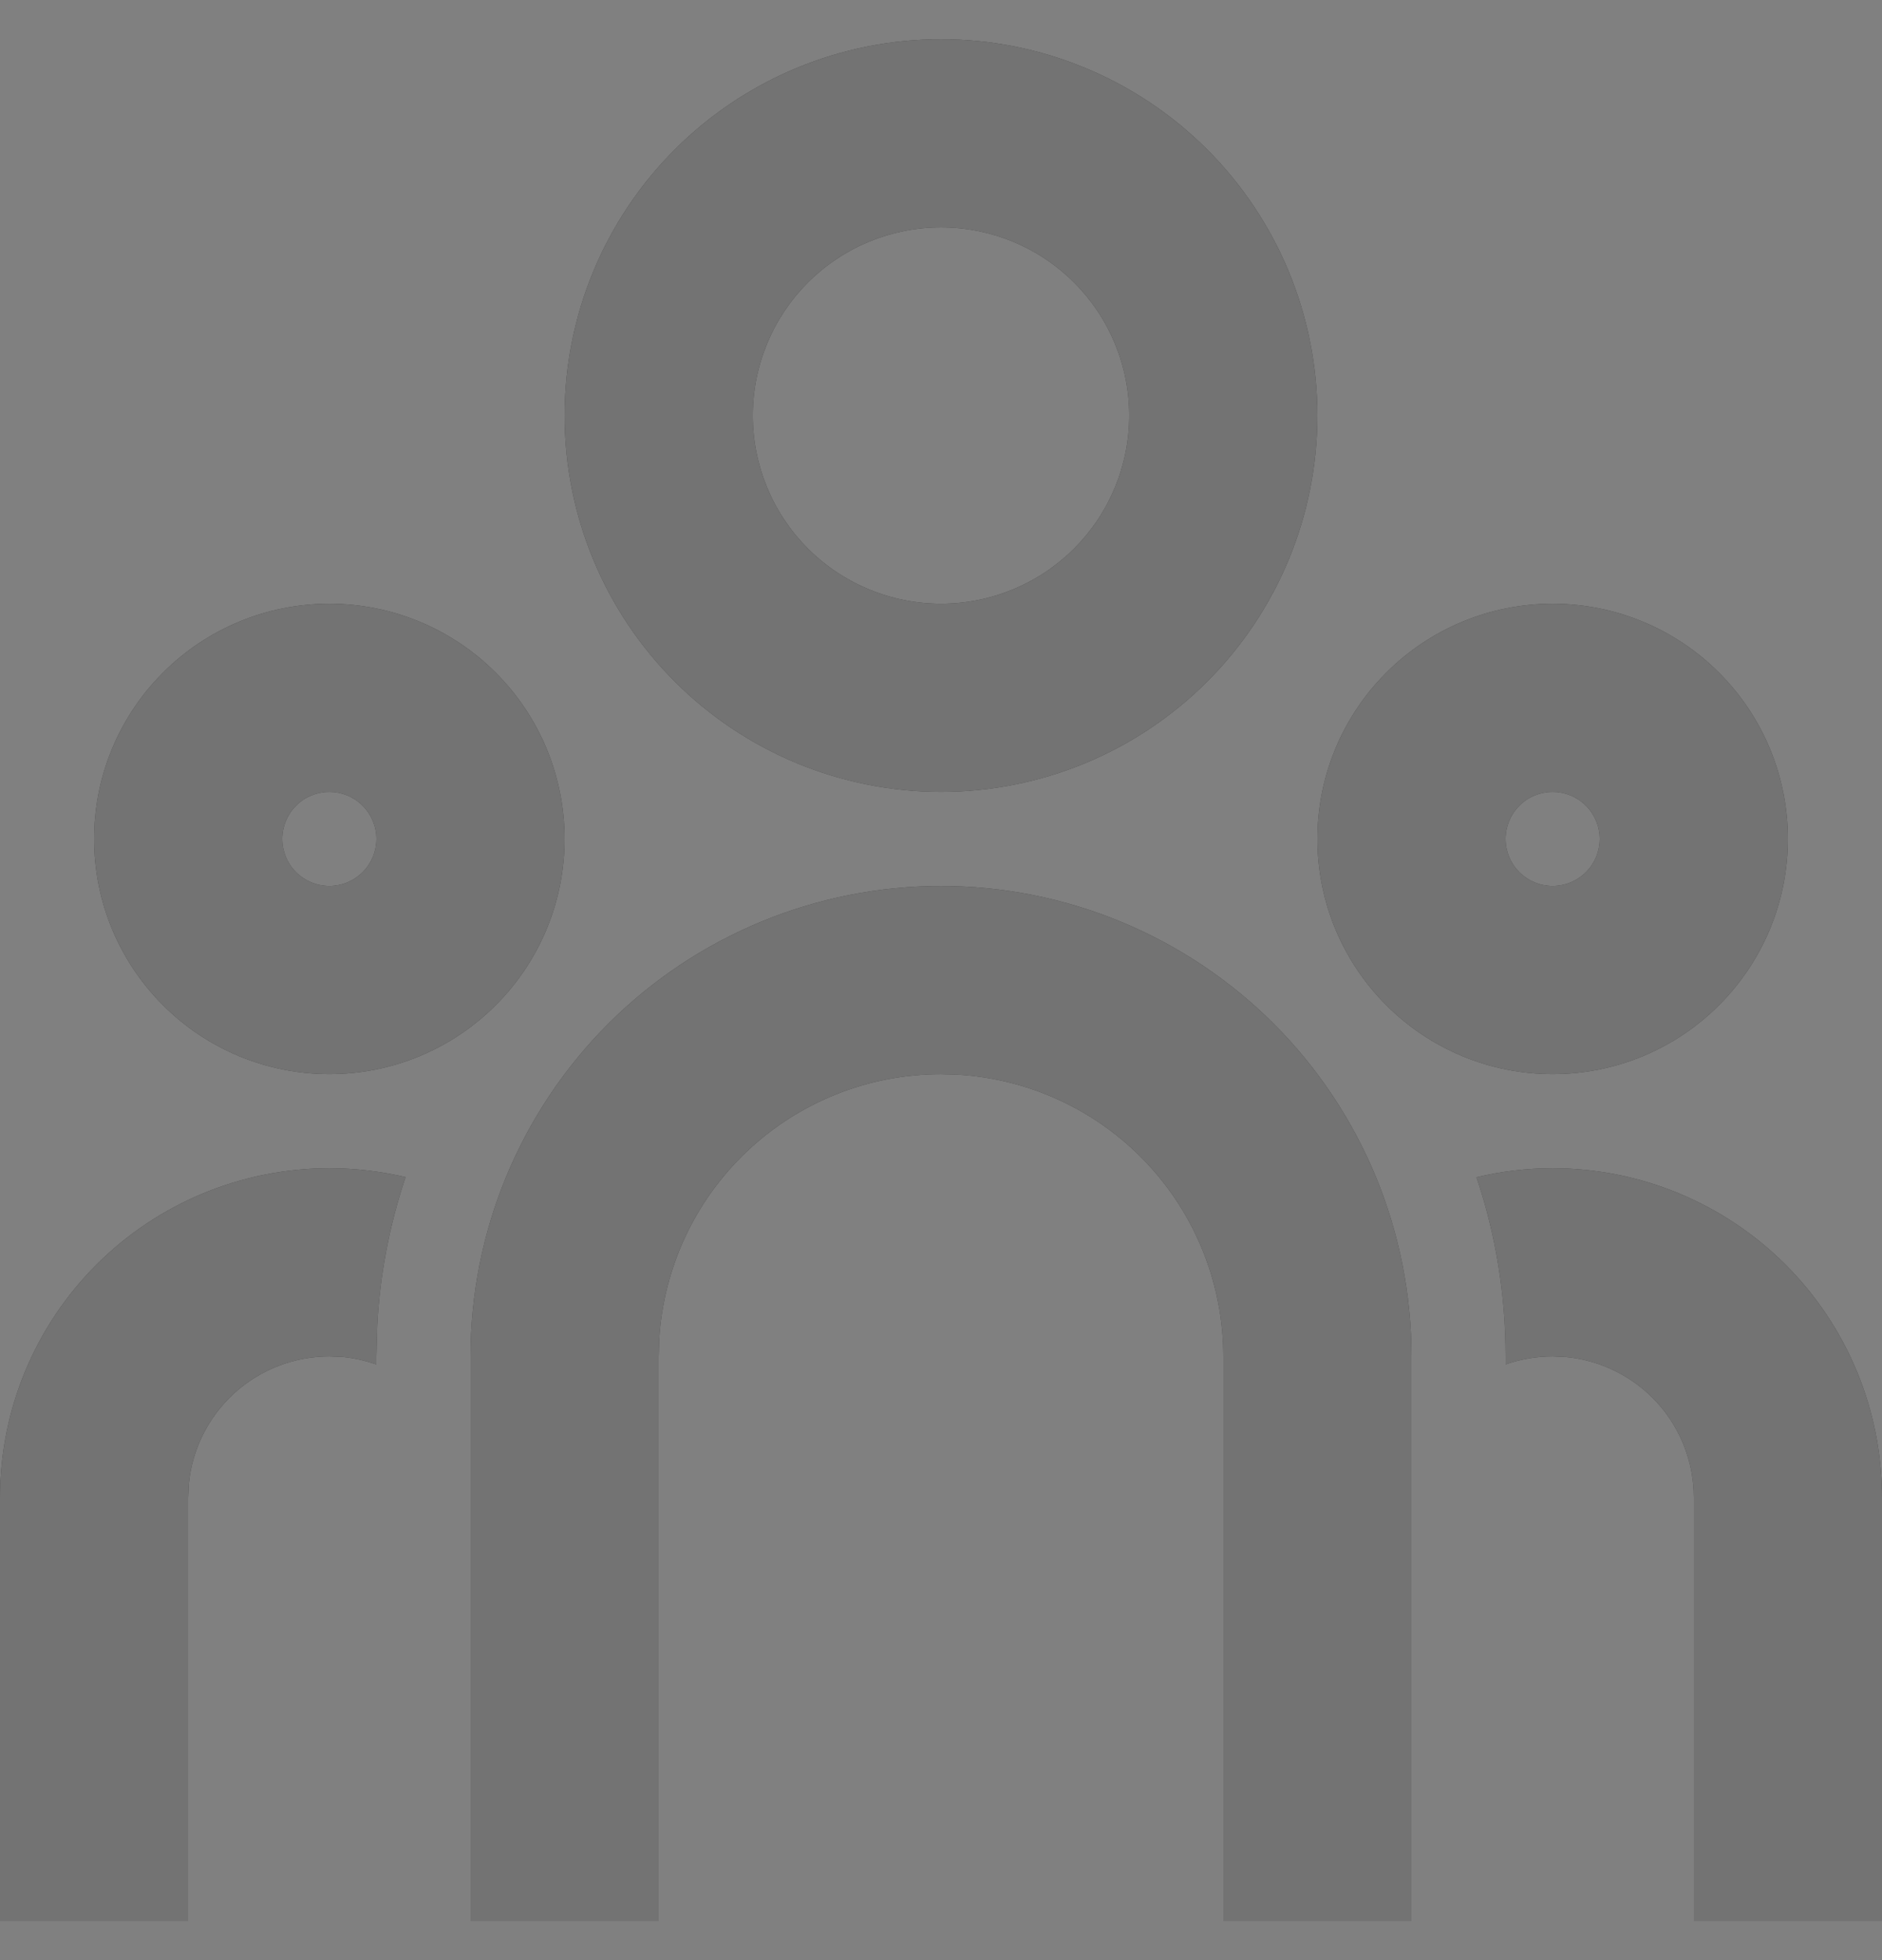 <svg width="24" height="25" viewBox="0 0 24 25" fill="none" xmlns="http://www.w3.org/2000/svg">
<rect x="0" y="0" width="24" height="25" fill="#808080" stroke="none"/>
<path d="M12 11.3C13.591 11.3 15.117 11.932 16.243 13.057C17.368 14.183 18 15.709 18 17.3V24.5H15.6V17.3C15.6 16.382 15.249 15.498 14.619 14.83C13.989 14.162 13.128 13.76 12.211 13.706L12 13.7C11.082 13.7 10.198 14.051 9.53 14.681C8.862 15.311 8.46 16.172 8.406 17.089L8.4 17.3V24.5H6V17.3C6 15.709 6.632 14.183 7.757 13.057C8.883 11.932 10.409 11.3 12 11.3ZM4.2 14.9C4.535 14.9 4.86 14.94 5.172 15.013C4.967 15.624 4.845 16.259 4.811 16.903L4.8 17.3V17.403C4.662 17.354 4.519 17.322 4.373 17.307L4.2 17.3C3.753 17.3 3.321 17.467 2.99 17.767C2.659 18.068 2.451 18.482 2.408 18.927L2.4 19.1V24.5H0V19.1C0 17.986 0.442 16.918 1.23 16.13C2.018 15.342 3.086 14.9 4.2 14.9ZM19.8 14.9C20.914 14.9 21.982 15.342 22.77 16.13C23.558 16.918 24 17.986 24 19.1V24.5H21.6V19.1C21.6 18.652 21.433 18.221 21.133 17.89C20.832 17.559 20.418 17.351 19.973 17.308L19.8 17.3C19.59 17.3 19.388 17.336 19.2 17.402V17.3C19.2 16.501 19.07 15.733 18.829 15.015C19.14 14.94 19.465 14.9 19.8 14.9ZM4.2 7.7C4.996 7.7 5.759 8.016 6.321 8.579C6.884 9.141 7.2 9.904 7.2 10.7C7.2 11.496 6.884 12.259 6.321 12.821C5.759 13.384 4.996 13.7 4.2 13.7C3.404 13.7 2.641 13.384 2.079 12.821C1.516 12.259 1.2 11.496 1.2 10.7C1.2 9.904 1.516 9.141 2.079 8.579C2.641 8.016 3.404 7.7 4.2 7.7ZM19.8 7.7C20.596 7.7 21.359 8.016 21.921 8.579C22.484 9.141 22.8 9.904 22.8 10.7C22.8 11.496 22.484 12.259 21.921 12.821C21.359 13.384 20.596 13.7 19.8 13.7C19.004 13.7 18.241 13.384 17.679 12.821C17.116 12.259 16.8 11.496 16.8 10.7C16.8 9.904 17.116 9.141 17.679 8.579C18.241 8.016 19.004 7.7 19.8 7.7ZM4.2 10.1C4.041 10.1 3.888 10.163 3.776 10.276C3.663 10.388 3.6 10.541 3.6 10.7C3.6 10.859 3.663 11.012 3.776 11.124C3.888 11.237 4.041 11.3 4.2 11.3C4.359 11.3 4.512 11.237 4.624 11.124C4.737 11.012 4.8 10.859 4.8 10.7C4.8 10.541 4.737 10.388 4.624 10.276C4.512 10.163 4.359 10.1 4.2 10.1ZM19.8 10.1C19.641 10.1 19.488 10.163 19.376 10.276C19.263 10.388 19.2 10.541 19.2 10.7C19.2 10.859 19.263 11.012 19.376 11.124C19.488 11.237 19.641 11.3 19.8 11.3C19.959 11.3 20.112 11.237 20.224 11.124C20.337 11.012 20.4 10.859 20.4 10.7C20.4 10.541 20.337 10.388 20.224 10.276C20.112 10.163 19.959 10.1 19.8 10.1ZM12 0.5C13.273 0.5 14.494 1.006 15.394 1.906C16.294 2.806 16.8 4.027 16.8 5.3C16.8 6.573 16.294 7.794 15.394 8.694C14.494 9.594 13.273 10.1 12 10.1C10.727 10.1 9.506 9.594 8.606 8.694C7.706 7.794 7.2 6.573 7.2 5.3C7.2 4.027 7.706 2.806 8.606 1.906C9.506 1.006 10.727 0.5 12 0.5ZM12 2.9C11.364 2.9 10.753 3.153 10.303 3.603C9.853 4.053 9.6 4.663 9.6 5.3C9.6 5.937 9.853 6.547 10.303 6.997C10.753 7.447 11.364 7.7 12 7.7C12.636 7.7 13.247 7.447 13.697 6.997C14.147 6.547 14.4 5.937 14.4 5.3C14.4 4.663 14.147 4.053 13.697 3.603C13.247 3.153 12.636 2.9 12 2.9Z" fill="black"/>
<path d="M12 11.3C13.591 11.3 15.117 11.932 16.243 13.057C17.368 14.183 18 15.709 18 17.3V24.5H15.6V17.3C15.6 16.382 15.249 15.498 14.619 14.83C13.989 14.162 13.128 13.76 12.211 13.706L12 13.7C11.082 13.7 10.198 14.051 9.53 14.681C8.862 15.311 8.46 16.172 8.406 17.089L8.4 17.3V24.5H6V17.3C6 15.709 6.632 14.183 7.757 13.057C8.883 11.932 10.409 11.3 12 11.3ZM4.2 14.9C4.535 14.9 4.86 14.94 5.172 15.013C4.967 15.624 4.845 16.259 4.811 16.903L4.8 17.3V17.403C4.662 17.354 4.519 17.322 4.373 17.307L4.2 17.3C3.753 17.3 3.321 17.467 2.99 17.767C2.659 18.068 2.451 18.482 2.408 18.927L2.4 19.1V24.5H0V19.1C0 17.986 0.442 16.918 1.23 16.13C2.018 15.342 3.086 14.9 4.2 14.9ZM19.8 14.9C20.914 14.9 21.982 15.342 22.77 16.13C23.558 16.918 24 17.986 24 19.1V24.5H21.6V19.1C21.6 18.652 21.433 18.221 21.133 17.89C20.832 17.559 20.418 17.351 19.973 17.308L19.8 17.3C19.59 17.3 19.388 17.336 19.2 17.402V17.3C19.2 16.501 19.07 15.733 18.829 15.015C19.14 14.94 19.465 14.9 19.8 14.9ZM4.2 7.7C4.996 7.7 5.759 8.016 6.321 8.579C6.884 9.141 7.2 9.904 7.2 10.7C7.2 11.496 6.884 12.259 6.321 12.821C5.759 13.384 4.996 13.7 4.2 13.7C3.404 13.7 2.641 13.384 2.079 12.821C1.516 12.259 1.2 11.496 1.2 10.7C1.2 9.904 1.516 9.141 2.079 8.579C2.641 8.016 3.404 7.7 4.2 7.7ZM19.8 7.7C20.596 7.7 21.359 8.016 21.921 8.579C22.484 9.141 22.8 9.904 22.8 10.7C22.8 11.496 22.484 12.259 21.921 12.821C21.359 13.384 20.596 13.7 19.8 13.7C19.004 13.7 18.241 13.384 17.679 12.821C17.116 12.259 16.8 11.496 16.8 10.7C16.8 9.904 17.116 9.141 17.679 8.579C18.241 8.016 19.004 7.7 19.8 7.7ZM4.2 10.1C4.041 10.1 3.888 10.163 3.776 10.276C3.663 10.388 3.6 10.541 3.6 10.7C3.6 10.859 3.663 11.012 3.776 11.124C3.888 11.237 4.041 11.3 4.2 11.3C4.359 11.3 4.512 11.237 4.624 11.124C4.737 11.012 4.8 10.859 4.8 10.7C4.8 10.541 4.737 10.388 4.624 10.276C4.512 10.163 4.359 10.1 4.2 10.1ZM19.8 10.1C19.641 10.1 19.488 10.163 19.376 10.276C19.263 10.388 19.2 10.541 19.2 10.7C19.2 10.859 19.263 11.012 19.376 11.124C19.488 11.237 19.641 11.3 19.8 11.3C19.959 11.3 20.112 11.237 20.224 11.124C20.337 11.012 20.4 10.859 20.4 10.7C20.4 10.541 20.337 10.388 20.224 10.276C20.112 10.163 19.959 10.1 19.8 10.1ZM12 0.5C13.273 0.5 14.494 1.006 15.394 1.906C16.294 2.806 16.8 4.027 16.8 5.3C16.8 6.573 16.294 7.794 15.394 8.694C14.494 9.594 13.273 10.1 12 10.1C10.727 10.1 9.506 9.594 8.606 8.694C7.706 7.794 7.2 6.573 7.2 5.3C7.2 4.027 7.706 2.806 8.606 1.906C9.506 1.006 10.727 0.5 12 0.5ZM12 2.9C11.364 2.9 10.753 3.153 10.303 3.603C9.853 4.053 9.6 4.663 9.6 5.3C9.6 5.937 9.853 6.547 10.303 6.997C10.753 7.447 11.364 7.7 12 7.7C12.636 7.7 13.247 7.447 13.697 6.997C14.147 6.547 14.4 5.937 14.4 5.3C14.4 4.663 14.147 4.053 13.697 3.603C13.247 3.153 12.636 2.9 12 2.9Z" fill="white" fill-opacity="0.45"/>
</svg>
